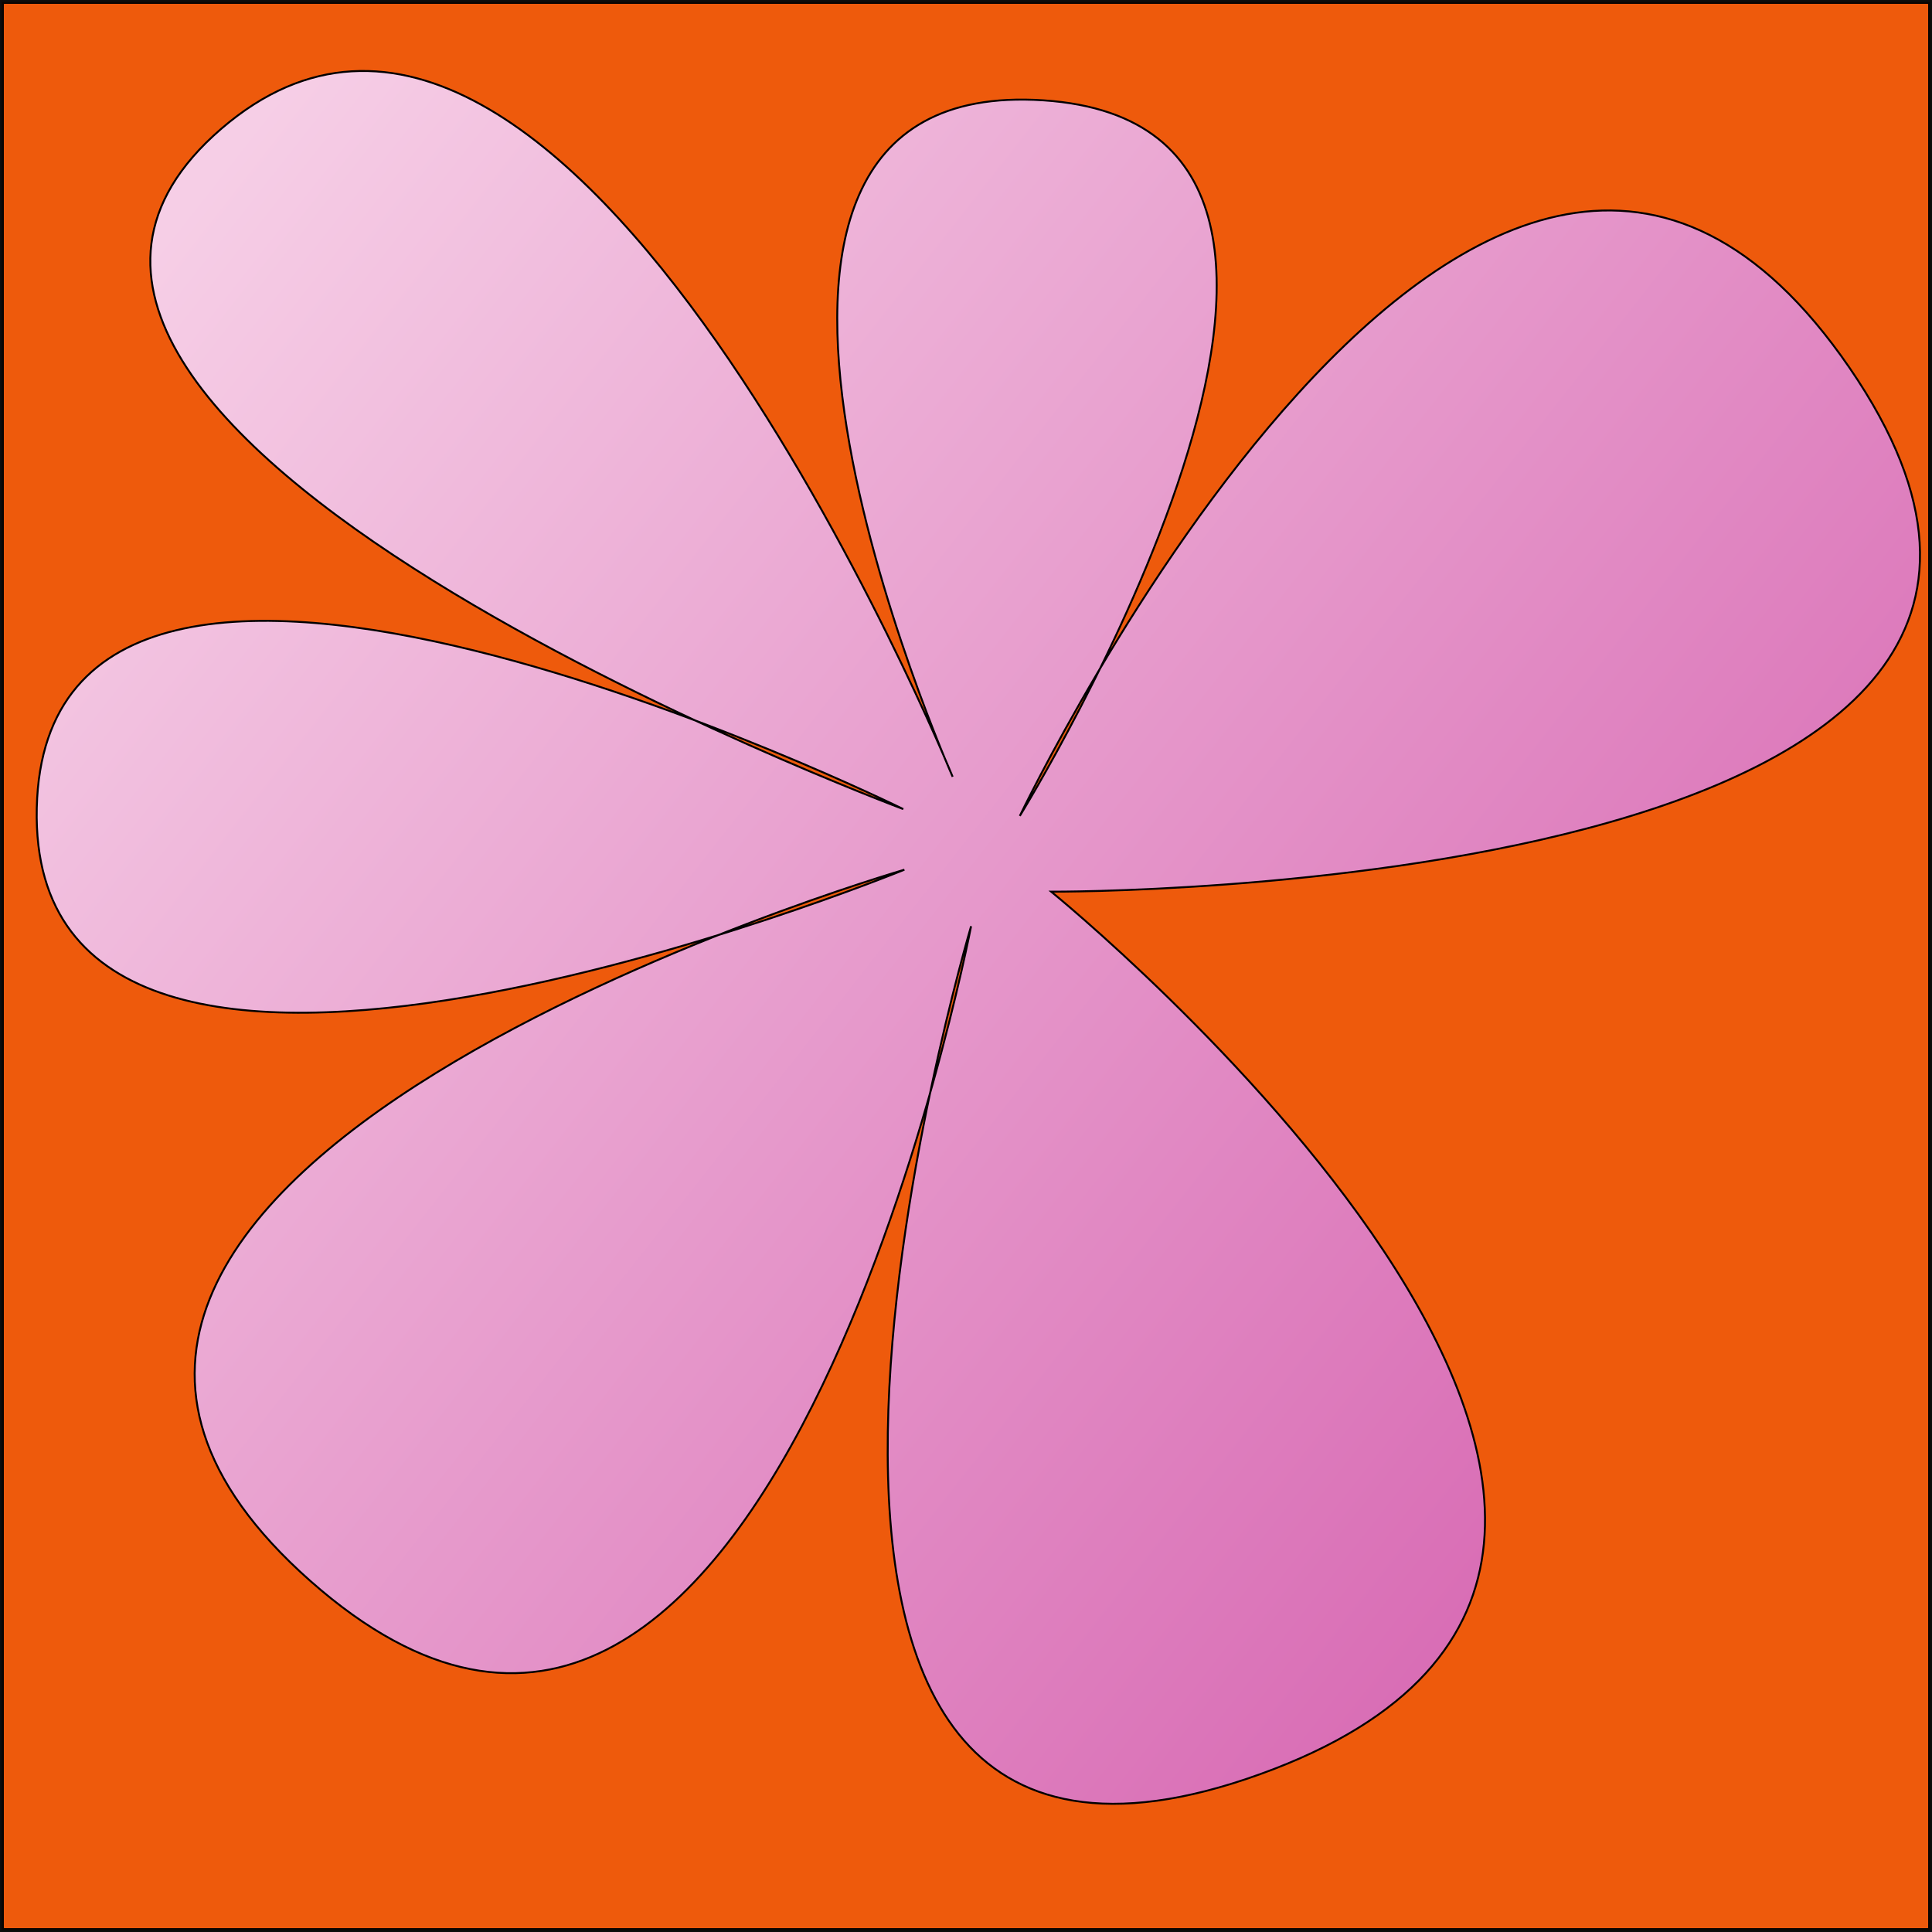 <?xml version="1.0" encoding="UTF-8" standalone="no"?>
<!-- Created with Inkscape (http://www.inkscape.org/) -->

<svg
   width="265.113mm"
   height="265.113mm"
   viewBox="0 0 265.113 265.113"
   version="1.1"
   id="svg5"
   inkscape:version="1.2.1 (9c6d41e410, 2022-07-14, custom)"
   sodipodi:docname="fav-icon.svg"
   inkscape:export-filename="fav-icon-192.png"
   inkscape:export-xdpi="18.395208"
   inkscape:export-ydpi="18.395208"
   xmlns:inkscape="http://www.inkscape.org/namespaces/inkscape"
   xmlns:sodipodi="http://sodipodi.sourceforge.net/DTD/sodipodi-0.dtd"
   xmlns:xlink="http://www.w3.org/1999/xlink"
   xmlns="http://www.w3.org/2000/svg"
   xmlns:svg="http://www.w3.org/2000/svg">
  <sodipodi:namedview
     id="namedview7"
     pagecolor="#ffffff"
     bordercolor="#666666"
     borderopacity="1.0"
     inkscape:showpageshadow="2"
     inkscape:pageopacity="0.0"
     inkscape:pagecheckerboard="0"
     inkscape:deskcolor="#d1d1d1"
     inkscape:document-units="mm"
     showgrid="false"
     inkscape:zoom="0.4204826"
     inkscape:cx="508.93901"
     inkscape:cy="531.5321"
     inkscape:window-width="1676"
     inkscape:window-height="1026"
     inkscape:window-x="0"
     inkscape:window-y="20"
     inkscape:window-maximized="1"
     inkscape:current-layer="layer1" />
  <defs
     id="defs2">
    <linearGradient
       inkscape:collect="always"
       id="linearGradient1103">
      <stop
         style="stop-color:#f6cee6;stop-opacity:1;"
         offset="0"
         id="stop1099" />
      <stop
         style="stop-color:#d767b2;stop-opacity:1;"
         offset="1"
         id="stop1101" />
    </linearGradient>
    <linearGradient
       inkscape:collect="always"
       xlink:href="#linearGradient1103"
       id="linearGradient1105"
       x1="29.024"
       y1="34.385"
       x2="246.029"
       y2="204.733"
       gradientUnits="userSpaceOnUse" />
  </defs>
  <g
     inkscape:label="Layer 1"
     inkscape:groupmode="layer"
     id="layer1"
     transform="translate(-1.868,-8.152)">
    <rect
       style="opacity:0.95;fill:#ee5200;stroke:#000000;stroke-width:0.529;stroke-linecap:round;paint-order:fill markers stroke"
       id="rect808"
       width="264.583"
       height="264.583"
       x="2.133"
       y="8.417"
       ry="0" />
    <path
       style="fill:url(#linearGradient1105);fill-opacity:1;fill-rule:evenodd;stroke:#000000;stroke-width:0.265px;stroke-linecap:butt;stroke-linejoin:miter;stroke-opacity:1"
       d="m 135.122,135.25 c 0,0 -27.816,145.446 -90.686,89.828 -62.871,-55.618 81.533,-97.583 81.533,-97.583 0,0 -120.408,49.363 -119.055,-8.482 1.352,-57.845 118.902,0.163 118.902,0.163 0,0 -140.946,-52.536 -93.596,-93.343 47.35,-40.807 100.373,88.91 100.373,88.91 0,0 -42.868,-96.482 12.455,-92.824 55.323,3.658 -3.237,98.194 -3.237,98.194 0,0 63.983,-134.204 113.861,-61.48 49.878,72.724 -109.556,71.876 -109.556,71.876 0,0 112.06,91.008 28.686,121.092 -83.373,30.084 -39.68,-116.351 -39.68,-116.351 z"
       id="path947"
       sodipodi:nodetypes="czczczczczczc" />
  </g>
</svg>
